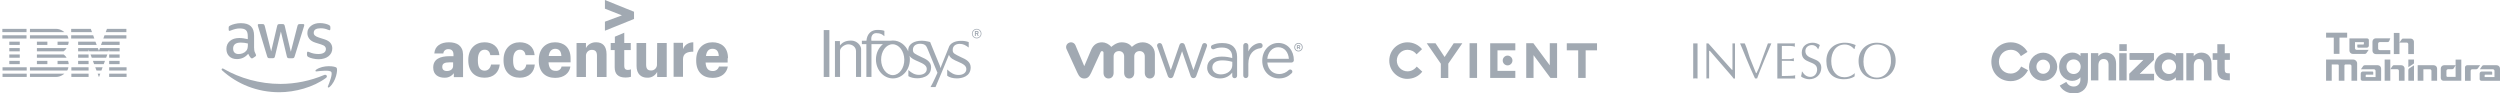 <svg width="990" height="37" viewBox="0 0 990 37" fill="none" xmlns="http://www.w3.org/2000/svg">
<path d="M100.648 19.087C100.632 19.543 100.693 20 100.815 20.442C100.952 20.823 101.119 21.188 101.301 21.538C101.362 21.645 101.408 21.767 101.408 21.889C101.392 22.072 101.286 22.254 101.119 22.346L100.161 22.985C100.04 23.061 99.903 23.122 99.766 23.122C99.599 23.107 99.431 23.031 99.31 22.909C99.112 22.696 98.915 22.452 98.763 22.193C98.611 21.934 98.459 21.645 98.291 21.295C97.106 22.696 95.616 23.396 93.822 23.396C92.545 23.396 91.527 23.031 90.782 22.3C90.037 21.569 89.657 20.594 89.657 19.376C89.657 18.081 90.113 17.031 91.04 16.239C91.968 15.447 93.199 15.051 94.765 15.051C95.297 15.051 95.844 15.097 96.376 15.173C96.939 15.249 97.516 15.371 98.124 15.508V14.396C98.124 13.239 97.881 12.431 97.41 11.959C96.939 11.487 96.103 11.259 94.932 11.259C94.385 11.259 93.822 11.32 93.29 11.457C92.728 11.594 92.181 11.761 91.649 11.974C91.481 12.051 91.299 12.111 91.117 12.172C91.04 12.203 90.949 12.218 90.873 12.218C90.66 12.218 90.554 12.066 90.554 11.746V11C90.539 10.817 90.585 10.634 90.66 10.467C90.782 10.33 90.919 10.223 91.086 10.147C91.694 9.842 92.333 9.614 93.001 9.462C93.777 9.264 94.582 9.172 95.373 9.172C97.182 9.172 98.504 9.583 99.356 10.406C100.207 11.228 100.617 12.477 100.617 14.152V19.087H100.648ZM94.476 21.401C95.008 21.401 95.54 21.31 96.042 21.127C96.604 20.929 97.091 20.594 97.486 20.153C97.729 19.878 97.911 19.543 98.003 19.178C98.109 18.752 98.155 18.295 98.155 17.853V17.213C97.699 17.107 97.227 17.015 96.756 16.954C96.285 16.893 95.798 16.863 95.327 16.863C94.309 16.863 93.564 17.061 93.062 17.472C92.561 17.883 92.317 18.462 92.317 19.224C92.317 19.939 92.5 20.472 92.88 20.838C93.26 21.203 93.777 21.401 94.476 21.401ZM106.682 23.046C106.485 23.061 106.272 23.016 106.105 22.894C105.953 22.726 105.831 22.528 105.786 22.3L102.213 10.528C102.137 10.33 102.092 10.132 102.076 9.918C102.061 9.736 102.183 9.568 102.365 9.538H103.946C104.235 9.538 104.433 9.583 104.539 9.69C104.645 9.797 104.752 9.995 104.843 10.284L107.382 20.366L109.753 10.284C109.829 9.979 109.92 9.781 110.042 9.69C110.224 9.583 110.437 9.523 110.65 9.538H111.866C112.155 9.538 112.352 9.583 112.474 9.69C112.626 9.858 112.732 10.056 112.763 10.284L115.165 20.488L117.794 10.284C117.84 10.056 117.946 9.858 118.098 9.69C118.281 9.583 118.478 9.523 118.691 9.538H120.105C120.287 9.507 120.455 9.644 120.485 9.827V9.918C120.485 9.995 120.47 10.086 120.455 10.162C120.424 10.299 120.394 10.421 120.348 10.543L116.685 22.315C116.593 22.62 116.487 22.818 116.365 22.909C116.198 23.016 115.985 23.077 115.788 23.061H114.481C114.192 23.061 113.994 23.016 113.872 22.909C113.72 22.742 113.614 22.528 113.584 22.3L111.228 12.477L108.887 22.285C108.856 22.513 108.75 22.726 108.598 22.894C108.415 23.016 108.202 23.061 107.99 23.046H106.682ZM126.216 23.457C125.425 23.457 124.635 23.366 123.875 23.183C123.115 23 122.522 22.802 122.127 22.574C121.929 22.483 121.762 22.33 121.655 22.148C121.595 22.011 121.564 21.873 121.564 21.721V20.945C121.564 20.625 121.686 20.472 121.914 20.472C122.005 20.472 122.096 20.488 122.187 20.518C122.279 20.549 122.415 20.61 122.567 20.67C123.1 20.914 123.662 21.082 124.24 21.203C124.832 21.325 125.44 21.386 126.049 21.386C127.006 21.386 127.751 21.219 128.268 20.884C128.77 20.579 129.074 20.031 129.058 19.437C129.074 19.041 128.922 18.66 128.648 18.371C128.374 18.081 127.857 17.823 127.113 17.579L124.908 16.893C123.799 16.543 122.978 16.026 122.476 15.34C121.99 14.7 121.716 13.939 121.716 13.132C121.701 12.538 121.838 11.959 122.127 11.441C122.4 10.954 122.765 10.528 123.221 10.193C123.692 9.827 124.224 9.568 124.802 9.401C125.425 9.218 126.064 9.127 126.717 9.142C127.052 9.142 127.401 9.157 127.736 9.203C128.085 9.248 128.405 9.309 128.724 9.37C129.043 9.431 129.317 9.523 129.59 9.614C129.818 9.69 130.031 9.781 130.229 9.888C130.411 9.979 130.563 10.101 130.685 10.269C130.791 10.421 130.837 10.589 130.822 10.771V11.487C130.822 11.807 130.7 11.974 130.472 11.974C130.274 11.944 130.077 11.883 129.894 11.792C128.982 11.38 127.979 11.182 126.976 11.198C126.109 11.198 125.425 11.335 124.954 11.624C124.483 11.914 124.24 12.355 124.24 12.98C124.224 13.391 124.392 13.787 124.696 14.061C125 14.35 125.562 14.64 126.368 14.899L128.526 15.584C129.621 15.934 130.411 16.421 130.882 17.046C131.354 17.655 131.597 18.416 131.582 19.178C131.597 19.787 131.46 20.396 131.186 20.945C130.913 21.462 130.533 21.919 130.077 22.285C129.575 22.681 128.998 22.97 128.389 23.138C127.69 23.351 126.961 23.457 126.216 23.457Z" fill="#A1A9B2"/>
<path d="M129.089 30.859C124.088 34.56 116.822 36.524 110.574 36.524C101.818 36.524 93.929 33.281 87.97 27.889C87.499 27.463 87.924 26.884 88.487 27.219C94.932 30.966 102.882 33.235 111.106 33.235C117.034 33.204 122.902 32.001 128.359 29.702C129.195 29.321 129.91 30.25 129.089 30.859Z" fill="#A1A9B2"/>
<path d="M131.172 28.483C130.533 27.66 126.946 28.087 125.319 28.285C124.833 28.346 124.757 27.919 125.198 27.599C128.055 25.589 132.753 26.168 133.3 26.838C133.847 27.508 133.148 32.229 130.472 34.483C130.062 34.833 129.667 34.651 129.849 34.194C130.457 32.686 131.81 29.29 131.172 28.483Z" fill="#A1A9B2"/>
<path d="M0.928 11.425V12.728H10.504V11.425H0.928ZM11.861 11.425V12.728H25.507C25.507 12.728 24.113 11.425 22.267 11.425H11.861ZM28.184 11.425V12.728H36.44L35.95 11.425H28.184ZM42.359 11.425L41.868 12.728H50.049V11.425H42.359ZM0.928 13.958V15.261H10.504V13.958H0.928ZM11.861 13.96V15.261H27.09C27.09 15.261 26.913 14.258 26.602 13.96H11.861ZM28.184 13.96V15.261H37.345L36.891 13.96H28.184ZM41.379 13.96L40.925 15.261H50.05V13.96H41.379ZM3.68 16.492V17.797H7.827V16.492H3.68ZM14.613 16.492V17.797H18.76V16.492H14.613ZM22.793 16.492V17.797H26.941C26.941 17.797 27.204 17.108 27.204 16.492H22.793ZM30.936 16.492V17.797H38.288L37.798 16.492H30.936ZM40.475 16.492L39.983 17.797H47.372V16.492H40.475ZM3.68 19.027V20.33H7.827V19.027H3.68ZM14.613 19.027V20.33H25.205C25.205 20.33 26.091 19.662 26.374 19.027H14.613ZM30.936 19.027V20.33H35.083V19.605L35.346 20.33H42.943L43.225 19.605V20.33H47.373V19.027H39.588L39.175 20.131L38.76 19.027H30.936ZM3.68 21.561V22.864H7.827V21.561H3.68ZM14.613 21.561V22.864H26.374C26.091 22.232 25.205 21.561 25.205 21.561H14.613ZM30.936 21.561V22.864H35.083V21.561H30.936ZM35.836 21.561L36.338 22.864H42.033L42.51 21.561H35.836ZM43.225 21.561V22.864H47.373V21.561H43.225ZM3.68 24.095V25.398H7.827V24.095H3.68ZM14.613 24.095V25.398H18.76V24.095H14.613ZM22.793 24.095V25.398H27.204C27.204 24.783 26.941 24.095 26.941 24.095H22.793ZM30.936 24.095V25.398H35.083V24.095H30.936ZM36.778 24.095L37.264 25.398H41.083L41.573 24.095H36.778ZM43.225 24.095V25.398H47.373V24.095H43.225ZM1.003 26.628V27.933H10.579V26.628H1.003ZM11.861 26.628V27.933H26.602C26.913 27.634 27.091 26.628 27.091 26.628H11.861ZM28.259 26.628V27.933H35.083V26.628H28.259ZM37.721 26.628L38.221 27.933H40.164L40.633 26.628H37.721ZM43.225 26.628V27.933H50.124V26.628H43.225ZM1.003 29.164V30.467H10.579V29.164H1.003ZM11.861 29.164V30.465H22.267C24.113 30.465 25.507 29.164 25.507 29.164H11.861ZM28.259 29.164V30.467H35.083V29.164H28.259ZM38.669 29.164L39.15 30.463L39.232 30.465L39.72 29.164H38.669ZM43.225 29.164V30.467H50.124V29.164H43.225Z" fill="#A1A9B2"/>
<path d="M239.55 8.587V12.165L251.073 7.514V4.651L239.55 0V3.435L246.278 6.083L239.55 8.587Z" fill="#A1A9B2"/>
<path d="M177.787 16.746C174.566 16.746 172.204 18.177 171.989 21.182H175.568V21.111C175.639 20.109 176.57 19.393 177.572 19.465C178.932 19.465 179.576 20.252 179.576 21.612V22.256H177.93C174.423 22.256 171.56 23.329 171.56 26.693V26.836C171.56 29.555 173.564 30.772 175.997 30.772C177.5 30.843 178.86 30.128 179.719 28.983V30.557H183.369V21.54C183.297 18.105 180.936 16.746 177.787 16.746ZM176.999 28.124C175.711 28.124 175.138 27.48 175.138 26.549V26.406C175.138 25.19 176.069 24.689 177.93 24.689H179.433V25.977C179.504 27.408 178.288 28.124 176.999 28.124Z" fill="#A1A9B2"/>
<path d="M191.957 27.981C190.168 27.981 189.237 26.764 189.237 24.045V23.616C189.237 20.968 190.311 19.68 191.957 19.68C193.245 19.68 193.961 20.538 194.176 21.826H197.754C197.468 18.32 194.891 16.746 191.886 16.746C188.307 16.746 185.444 19.179 185.444 23.759V23.902C185.444 28.482 188.164 30.772 191.886 30.772C195.535 30.772 197.611 28.553 197.897 25.548H194.462C194.176 27.05 193.245 27.981 191.957 27.981Z" fill="#A1A9B2"/>
<path d="M205.913 27.981C204.124 27.981 203.194 26.764 203.194 24.045V23.616C203.194 20.968 204.267 19.68 205.913 19.68C207.201 19.68 207.917 20.538 208.132 21.826H211.71C211.424 18.32 208.847 16.746 205.842 16.746C202.263 16.746 199.4 19.179 199.4 23.759V23.902C199.4 28.482 202.12 30.772 205.842 30.772C209.492 30.772 211.567 28.553 211.782 25.548H208.418C208.203 27.05 207.201 27.981 205.913 27.981Z" fill="#A1A9B2"/>
<path d="M220.012 28.052C218.366 28.052 217.364 27.122 217.221 24.689H225.952V23.114C225.952 18.678 223.161 16.746 219.797 16.746C216.147 16.746 213.356 19.25 213.356 23.759V24.045C213.356 28.553 216.004 30.843 219.869 30.843C223.376 30.843 225.523 28.911 225.88 26.335H222.374C222.23 27.408 221.157 28.195 220.012 28.052ZM219.797 19.322C221.3 19.322 222.23 20.18 222.302 22.184H217.292C217.578 20.037 218.652 19.393 219.797 19.322Z" fill="#A1A9B2"/>
<path d="M236.115 16.745C234.397 16.674 232.823 17.532 232.036 19.035V17.032H228.314V30.485H232.036V21.898C232.107 20.681 233.181 19.679 234.397 19.751C235.757 19.751 236.401 20.466 236.401 22.041V30.485H240.194V21.468C240.194 18.177 238.548 16.745 236.115 16.745Z" fill="#A1A9B2"/>
<path d="M247.208 26.192V19.823H249.784V17.032H247.208V12.953L243.486 14.527V17.032H241.84V19.823H243.415V26.621C243.415 29.34 244.775 30.7 247.709 30.7C248.425 30.7 249.14 30.628 249.856 30.414V27.48C249.427 27.623 248.997 27.694 248.568 27.694C247.709 27.694 247.208 27.193 247.208 26.192Z" fill="#A1A9B2"/>
<path d="M260.162 25.404V25.762C260.09 26.979 259.017 27.981 257.8 27.909C256.44 27.909 255.868 27.193 255.868 25.619V17.032H252.075V26.12C252.075 29.269 253.864 30.771 256.297 30.771C257.943 30.843 259.446 29.984 260.234 28.482V30.485H264.027V17.032H260.234L260.162 25.404Z" fill="#A1A9B2"/>
<path d="M270.468 19.465V16.96H266.746V30.414H270.468V23.472C270.468 21.254 271.971 20.467 274.547 20.467V16.746C272.686 16.746 271.04 17.819 270.468 19.465Z" fill="#A1A9B2"/>
<path d="M288.288 23.043C288.288 18.606 285.497 16.746 282.134 16.746C278.484 16.746 275.692 19.25 275.692 23.759V24.045C275.692 28.553 278.34 30.843 282.205 30.843C285.712 30.843 287.787 28.911 288.217 26.335H284.71C284.424 27.48 283.35 28.195 282.205 28.124C280.559 28.124 279.557 27.194 279.414 24.76H288.145V23.043H288.288ZM279.557 22.184C279.843 19.966 280.917 19.322 282.134 19.322C283.637 19.322 284.567 20.18 284.638 22.184H279.557Z" fill="#A1A9B2"/>
<path fill-rule="evenodd" clip-rule="evenodd" d="M386.77 15.201C387.809 15.201 388.66 14.357 388.66 13.312C388.66 12.278 387.809 11.425 386.77 11.425V11.704C387.654 11.704 388.378 12.428 388.378 13.312C388.378 14.2 387.654 14.918 386.77 14.918V15.201ZM386.77 13.456V13.137H386.852C387.023 13.137 387.158 13.057 387.158 12.878C387.158 12.701 387.036 12.614 386.821 12.614H386.77V12.269C387.136 12.273 387.534 12.355 387.534 12.911C387.536 13.265 387.317 13.339 387.191 13.403L387.559 14.264H387.158L386.843 13.456H386.77ZM386.77 11.425C385.738 11.425 384.88 12.278 384.88 13.312C384.88 14.357 385.738 15.201 386.77 15.201V14.918C385.886 14.918 385.164 14.2 385.164 13.312C385.164 12.428 385.886 11.704 386.77 11.704V11.425ZM386.77 12.269V12.614H386.42V13.137H386.77V13.456H386.42V14.264H386.057V12.269H386.726C386.739 12.269 386.757 12.269 386.77 12.269Z" fill="#A1A9B2"/>
<path fill-rule="evenodd" clip-rule="evenodd" d="M326.196 14.158V11.908H328.431V30.479H326.196V14.158Z" fill="#A1A9B2"/>
<path fill-rule="evenodd" clip-rule="evenodd" d="M369.154 34.483V33.236C369.218 33.116 369.287 32.981 369.365 32.833L369.154 33.221L369.365 32.833L369.376 32.809C369.874 31.832 370.594 30.297 371.234 28.83L369.154 23.807V18.661C369.159 18.674 369.167 18.69 369.172 18.703L369.923 20.548L369.154 18.657L369.923 20.548L372.2 26.088L372.464 26.983L372.761 26.088L375.638 18.976C376.168 17.013 378.272 16.167 380.592 16.171C381.741 16.167 382.594 16.306 383.615 16.663V18.816C382.357 17.901 381.456 17.372 380.029 17.372C378.777 17.372 377.269 17.928 377.269 19.773C377.247 21.157 378.077 21.412 380.516 22.624C382.525 23.494 384.38 24.456 384.389 26.682C384.389 30.399 380.727 31.041 378.946 31.045C377.355 31.045 375.897 30.653 375.089 29.98V27.528L375.22 27.632C376.664 28.985 377.944 29.683 379.597 29.683C381.223 29.696 382.672 28.899 382.672 27.371C382.672 26.088 381.537 25.342 379.511 24.487C377.577 23.649 376.305 23.093 375.784 21.709C374.998 23.629 371.327 32.569 370.461 34.483H369.154ZM369.154 18.661V23.807L367.424 19.631C367.413 19.618 367.406 19.591 367.391 19.558V19.556L367.424 19.631C367.46 19.709 367.422 19.627 367.391 19.549V16.413C367.736 16.49 368.066 16.566 368.335 16.641L369.077 18.471L369.154 18.657L369.077 18.471C369.099 18.53 369.125 18.599 369.154 18.661ZM369.154 33.236V34.483H368.481L368.95 33.608L369.154 33.221L368.95 33.608C369.004 33.513 369.077 33.384 369.154 33.236ZM367.391 29.718V23.982C368.188 24.624 368.716 25.452 368.722 26.642C368.722 28.079 368.171 29.058 367.391 29.718ZM353.514 29.747C353.55 29.747 353.583 29.747 353.619 29.747C356.155 29.701 358.162 26.928 358.104 23.552C358.049 20.223 356.004 17.551 353.512 17.523L353.514 16.043C353.541 16.043 353.568 16.043 353.592 16.043C356.281 16.043 358.601 17.811 359.677 20.364C359.666 20.223 359.657 20.079 359.657 19.924C359.657 17.255 362.24 16.125 364.923 16.129C365.023 16.129 365.127 16.129 365.222 16.129C365.858 16.12 366.675 16.258 367.391 16.413V19.549L367.342 19.441L367.391 19.556V19.558C367.355 19.483 367.296 19.35 367.209 19.144C366.917 18.48 366.644 17.866 365.82 17.556C365.377 17.405 364.908 17.328 364.363 17.328C363.111 17.328 361.507 17.884 361.507 19.729C361.481 21.118 362.409 21.368 364.85 22.579C365.787 22.987 366.691 23.412 367.391 23.982V29.718C366.161 30.757 364.371 30.999 363.277 31.003C361.866 31.003 360.555 30.689 359.713 30.146V27.738C361.097 28.994 362.34 29.641 363.931 29.641C365.557 29.652 367.003 28.859 367.003 27.324C367.003 26.048 365.869 25.302 363.844 24.445C362.127 23.703 360.851 23.18 360.18 22.105C360.262 22.575 360.309 23.058 360.309 23.547C360.309 27.694 357.303 31.054 353.592 31.054C353.57 31.054 353.541 31.054 353.512 31.054L353.514 29.747ZM348.922 23.716C348.982 27.045 351.027 29.714 353.512 29.747L353.514 31.054C349.837 31.008 346.873 27.665 346.873 23.547C346.873 21.049 347.965 18.834 349.647 17.474H345.101V30.478H343.081V28.339C343.085 28.303 343.083 28.268 343.083 28.226L343.085 17.474H341.302V16.12H343.107C343.344 13.387 345.032 11.843 347.378 11.843C348.896 11.843 349.733 12.005 350.212 12.222V14.076C350.207 14.213 350.207 14.3 350.207 14.3C350.185 14.295 350.134 14.295 350.134 14.295C349.405 13.62 348.681 13.119 346.995 13.119C345.657 13.119 344.769 14.207 345.079 16.12H352.635C352.927 16.076 353.218 16.047 353.512 16.043L353.514 17.523C353.483 17.518 353.444 17.518 353.408 17.523C350.872 17.565 348.862 20.338 348.922 23.716Z" fill="#A1A9B2"/>
<path fill-rule="evenodd" clip-rule="evenodd" d="M332.605 16.258L332.627 17.883V17.992H332.649C332.673 17.925 332.709 17.866 332.74 17.824C333.566 16.94 334.598 16.069 337.057 16.069C339.412 16.069 340.934 18.07 340.998 19.325V30.478H338.98V20.247C338.98 18.681 337.604 17.547 335.914 17.547C334.516 17.547 332.713 18.807 332.653 20.083V28.23L332.658 28.29V30.478H330.635L330.642 28.23L330.635 18.129L330.642 16.258H332.605Z" fill="#A1A9B2"/>
<path d="M462.427 30.029L458.324 18.565C458.272 18.407 458.194 18.198 458.194 18.014C458.194 17.517 458.612 17.045 459.211 17.045C459.735 17.045 460.075 17.386 460.231 17.883L463.631 27.761L467.054 17.855C467.21 17.386 467.524 17.045 468.045 17.045H468.151C468.701 17.045 469.04 17.386 469.196 17.855L472.592 27.761L476.045 17.831C476.175 17.409 476.461 17.045 477.011 17.045C477.586 17.045 478.005 17.488 478.005 17.988C478.005 18.171 477.925 18.379 477.874 18.539L473.746 30.029C473.535 30.63 473.118 30.945 472.647 30.945H472.569C472.046 30.945 471.653 30.63 471.469 30.029L468.099 20.288L464.701 30.029C464.518 30.63 464.125 30.945 463.603 30.945H463.548C463.053 30.945 462.637 30.63 462.427 30.029ZM492.33 18.045C492.33 17.491 492.774 17.019 493.323 17.019C493.902 17.019 494.345 17.466 494.345 18.045V20.371C495.339 18.112 497.543 17.045 499.004 17.045C499.609 17.045 500.002 17.491 500.002 18.069C500.002 18.622 499.637 19.014 499.109 19.093C496.49 19.408 494.345 21.38 494.345 25.295V29.902C494.345 30.454 493.927 30.926 493.352 30.926C492.775 30.926 492.33 30.477 492.33 29.902L492.33 18.045ZM506.47 31.054C502.826 31.054 499.85 28.218 499.85 24.058V24.004C499.85 20.13 502.545 17.01 506.213 17.01C510.136 17.01 512.369 20.258 512.369 23.822C512.369 24.369 511.929 24.761 511.445 24.761H501.854C502.134 27.671 504.159 29.309 506.522 29.309C508.165 29.309 509.367 28.659 510.343 27.748C510.497 27.62 510.676 27.516 510.909 27.516C511.394 27.516 511.781 27.906 511.781 28.376C511.781 28.609 511.678 28.844 511.47 29.024C510.215 30.245 508.725 31.054 506.47 31.054ZM510.394 23.278C510.188 20.831 508.802 18.701 506.16 18.701C503.851 18.701 502.107 20.65 501.853 23.278H510.394ZM478.04 26.844V26.791C478.04 23.936 480.39 22.415 483.808 22.415C485.532 22.415 486.758 22.651 487.961 22.994V22.52C487.961 20.086 486.469 18.827 483.94 18.827C482.582 18.827 481.791 19 480.798 19.444C480.669 19.497 480.537 19.524 480.436 19.524C479.965 19.524 479.546 19.13 479.546 18.659C479.546 18.241 479.728 17.983 480.095 17.819C481.424 17.24 482.426 17.048 484.148 17.048C486.052 17.048 487.514 17.544 488.505 18.54C489.42 19.457 489.89 20.766 489.89 22.496V29.969C489.89 30.544 489.472 30.964 488.921 30.964C488.349 30.964 487.961 30.544 487.961 30.021V28.729C487.02 29.963 485.452 31.061 483.082 31.061C480.575 31.059 478.04 29.62 478.04 26.844ZM487.986 25.795V24.485C486.992 24.198 485.66 23.909 484.016 23.909C481.488 23.909 480.077 25.01 480.077 26.711V26.763C480.077 28.466 481.641 29.461 483.47 29.461C485.949 29.461 487.986 27.941 487.986 25.795ZM425.862 17.895C425.42 16.923 424.327 16.483 423.307 16.938C422.286 17.393 421.91 18.53 422.371 19.503L426.654 28.846C427.328 30.31 428.038 31.078 429.37 31.078C430.794 31.078 431.414 30.242 432.087 28.846C432.087 28.846 435.823 20.682 435.86 20.597C435.898 20.511 436.018 20.247 436.398 20.249C436.72 20.251 436.99 20.509 436.99 20.855V28.838C436.99 30.068 437.67 31.078 438.979 31.078C440.286 31.078 440.993 30.068 440.993 28.838V22.305C440.993 21.045 441.892 20.227 443.118 20.227C444.344 20.227 445.16 21.075 445.16 22.305V28.838C445.16 30.068 445.843 31.078 447.149 31.078C448.456 31.078 449.167 30.068 449.167 28.838V22.305C449.167 21.045 450.062 20.227 451.289 20.227C452.513 20.227 453.332 21.075 453.332 22.305V28.838C453.332 30.068 454.014 31.078 455.321 31.078C456.628 31.078 457.337 30.068 457.337 28.838V21.403C457.337 18.671 455.148 16.756 452.513 16.756C449.882 16.756 448.234 18.584 448.234 18.584C447.358 17.444 446.151 16.759 444.107 16.759C441.951 16.759 440.064 18.584 440.064 18.584C439.187 17.444 437.695 16.759 436.46 16.759C434.549 16.759 433.031 17.602 432.105 19.727L429.37 26.197L425.862 17.895ZM512.532 18.705V18.694C512.532 17.78 513.272 17.01 514.2 17.01C515.143 17.01 515.872 17.771 515.872 18.687V18.694C515.872 19.611 515.134 20.381 514.2 20.381C513.258 20.381 512.532 19.622 512.532 18.705ZM515.551 18.694V18.689C515.551 17.938 514.972 17.321 514.2 17.321C513.436 17.321 512.848 17.948 512.848 18.694V18.703C512.848 19.453 513.429 20.069 514.2 20.069C514.963 20.069 515.551 19.443 515.551 18.694Z" fill="#A1A9B2"/>
<path d="M513.562 18.031C513.562 17.931 513.641 17.852 513.742 17.852H514.299C514.508 17.852 514.67 17.911 514.771 18.018C514.862 18.107 514.912 18.237 514.912 18.387V18.392C514.912 18.648 514.784 18.804 514.59 18.886L514.836 19.187C514.87 19.232 514.893 19.269 514.893 19.324C514.893 19.423 514.809 19.488 514.724 19.488C514.645 19.488 514.591 19.448 514.55 19.396L514.203 18.956H513.919V19.31C513.919 19.409 513.842 19.488 513.742 19.488C513.642 19.488 513.563 19.409 513.563 19.31V18.031H513.562ZM514.279 18.64C514.452 18.64 514.548 18.549 514.548 18.411V18.405C514.548 18.254 514.445 18.173 514.272 18.173H513.917V18.639H514.279V18.64Z" fill="#A1A9B2"/>
<path d="M553.14 23.979C553.14 21.622 555.019 19.72 557.364 19.72C558.749 19.72 560.011 20.313 560.957 21.512L563.124 19.472C561.725 17.722 559.558 16.757 557.364 16.757C553.647 16.757 550.15 19.692 550.15 24.048C550.15 28.21 553.647 31.229 557.199 31.229C559.558 31.229 561.725 30.305 563.22 28.376L561.025 26.363C560.065 27.631 558.735 28.252 557.364 28.252C555.019 28.252 553.14 26.336 553.14 23.979ZM573.519 25.206L579.087 17.129H575.672L572.065 22.573L568.458 17.129H564.989L570.57 25.233V30.884H573.519V25.206ZM581.953 30.87H584.915V17.115H581.953V30.87ZM590.112 30.87H600.069V28.059H593.006V19.941H600.069V17.129H590.112V30.87ZM596.997 25.895C598.066 25.895 598.93 25.013 598.93 23.951C598.93 22.89 598.066 22.022 596.997 22.022C595.941 22.022 595.077 22.89 595.077 23.951C595.077 25.013 595.941 25.895 596.997 25.895ZM613.988 30.87H616.608V17.115H613.714V25.867L607.214 17.115H604.389V30.87H607.282V21.843L613.988 30.87ZM632.42 19.941V17.129H620.447V19.941H624.959V30.87H627.921V19.941H632.42Z" fill="#A1A9B2"/>
<path fill-rule="evenodd" clip-rule="evenodd" d="M670.507 31.093C670.794 31.093 671.009 31.022 671.295 31.022C671.582 31.022 671.869 31.093 672.226 31.093V17.195H670.507V31.093ZM687.058 17.195H686.056V27.654H685.84L676.526 17.195H675.738V31.093C675.881 31.093 676.167 31.021 676.383 31.021C676.454 31.021 676.669 31.093 676.812 31.093V20.133H677.099L685.481 29.804C685.982 30.305 686.269 30.807 686.485 31.093H687.057L687.058 17.195ZM696.731 26.365C696.445 27.297 695.942 28.084 695.583 28.944H695.369L692.861 22.711L691.714 19.129C691.427 18.484 691.213 17.768 690.926 17.195H689.063C689.851 18.843 692.717 26.365 695.01 31.093C695.083 31.093 695.296 31.021 695.369 31.021C695.583 31.021 695.727 31.093 695.799 31.093C696.515 28.944 700.884 18.412 701.459 17.195H700.098L699.955 17.553L698.736 20.849L696.731 26.365ZM705.613 18.198H709.053C709.626 18.198 710.271 18.341 710.844 18.484C710.844 18.198 710.701 18.055 710.701 17.84C710.701 17.625 710.844 17.41 710.844 17.195H703.823V31.093H710.916C710.916 30.95 710.843 30.735 710.843 30.447C710.843 30.233 710.916 30.09 710.916 29.803C710.343 29.947 709.698 30.018 709.125 30.018C707.977 30.09 706.832 30.09 705.613 30.09V24.073H708.623C709.196 24.073 709.698 24.145 710.414 24.216C710.414 24.073 710.343 24.001 710.343 23.786C710.343 23.572 710.414 23.428 710.414 23.07C709.698 23.285 709.196 23.428 708.623 23.428H705.613V18.198ZM713.567 28.3C713.495 29.015 713.424 29.589 713.208 30.234C713.924 30.95 715.502 31.381 716.432 31.381C719.083 31.381 721.233 29.59 721.233 26.796C721.233 22.426 714.929 24.002 714.929 20.205C714.929 18.701 716.146 17.841 717.58 17.841C718.583 17.841 719.515 18.486 719.944 19.489H720.015C720.302 18.844 720.445 18.486 720.661 17.841C719.945 17.268 718.797 16.91 717.867 16.91C715.574 16.91 713.495 18.199 713.495 20.85C713.495 25.507 719.586 23.788 719.586 27.512C719.586 29.16 718.511 30.45 716.935 30.45C715.43 30.45 714.499 29.662 713.639 28.301H713.567V28.3ZM734.487 28.944C734.201 29.302 732.625 30.59 730.404 30.59C727.323 30.59 725.173 28.156 725.173 24.144C725.173 20.777 726.894 17.625 730.547 17.625C732.625 17.625 733.986 19.058 734.2 19.416L734.416 19.344C734.492 18.826 734.637 18.32 734.846 17.84C733.484 17.266 732.052 16.909 730.618 16.909C726.462 16.909 723.238 19.487 723.238 24.144C723.238 28.585 725.675 31.379 730.188 31.379C731.549 31.379 733.198 31.093 734.416 30.233L734.487 28.944ZM743.229 31.38C747.527 31.38 750.68 28.443 750.68 24.001C750.68 18.843 746.882 16.909 743.229 16.909C739.216 16.909 735.993 19.775 735.993 24.145C735.993 28.515 738.859 31.38 743.229 31.38ZM748.817 24.144C748.96 26.365 747.384 30.736 743.229 30.736C740.363 30.736 737.927 28.586 737.927 24.431C737.927 20.276 740.005 17.625 743.444 17.625C745.092 17.625 746.595 18.341 747.527 19.488C748.53 20.921 748.817 22.282 748.817 24.144Z" fill="#A1A9B2"/>
<path d="M843.285 29.192L848.953 23.651H843.364V21.054H852.904V23.699L847.237 29.224H853.014V31.837H843.27V29.192H843.285Z" fill="#A1A9B3"/>
<path d="M842.199 17.497H839.255V20.173H842.199V17.497Z" fill="#A1A9B3"/>
<path d="M842.152 21.07H839.208V31.853H842.152V21.07Z" fill="#A1A9B3"/>
<path d="M803.503 26.422C803.519 23.337 806.022 20.85 809.108 20.865C812.193 20.881 814.681 23.384 814.665 26.469C814.649 29.539 812.162 32.026 809.076 32.026C806.006 32.026 803.503 29.539 803.487 26.469C803.503 26.453 803.503 26.438 803.503 26.422ZM811.815 26.422C811.815 24.895 810.603 23.62 809.108 23.62C807.58 23.62 806.415 24.895 806.415 26.422C806.415 27.949 807.58 29.224 809.108 29.224C810.603 29.224 811.815 27.949 811.815 26.422Z" fill="#A1A9B3"/>
<path d="M827.999 21.038H830.927V22.25C831.62 21.369 832.675 20.834 833.903 20.834C836.453 20.834 837.98 22.471 837.98 25.257V31.837H834.989V25.65C834.989 24.202 834.312 23.368 833.005 23.368C831.887 23.368 830.959 24.139 830.959 25.949V31.837H828.015V21.038H827.999Z" fill="#A1A9B3"/>
<path d="M853.188 26.422C853.188 22.612 855.99 20.818 858.43 20.818C859.831 20.818 860.933 21.337 861.641 22.093V21.038H864.585V31.821H861.641V30.609C860.933 31.443 859.784 32.026 858.383 32.026C856.1 32.026 853.188 30.215 853.188 26.422ZM861.72 26.406C861.72 24.816 860.555 23.525 858.965 23.525C857.328 23.525 856.084 24.753 856.084 26.406C856.084 28.059 857.328 29.318 858.965 29.318C860.571 29.318 861.736 27.996 861.72 26.406Z" fill="#A1A9B3"/>
<path d="M865.782 21.038H868.71V22.25C869.403 21.369 870.457 20.834 871.685 20.834C874.236 20.834 875.763 22.471 875.763 25.257V31.837H872.772V25.65C872.772 24.202 872.11 23.368 870.788 23.368C869.67 23.368 868.741 24.139 868.741 25.949V31.837H865.797L865.782 21.038Z" fill="#A1A9B3"/>
<path d="M843.285 31.805V29.176L848.953 23.635H843.364V21.038H852.904V23.683L847.237 29.208" fill="#A1A9B3"/>
<path d="M800.354 26.328L800.323 26.422C799.504 28.138 798.009 29.13 796.214 29.13C793.601 29.13 791.57 27.067 791.57 24.439C791.57 21.731 793.601 19.716 796.277 19.716C798.024 19.716 799.331 20.535 800.213 22.14L800.26 22.235L802.889 20.55L802.842 20.472C801.472 18.142 799.032 16.757 796.277 16.757C791.9 16.757 788.579 20.062 788.579 24.454C788.579 28.909 791.806 32.136 796.261 32.136C799.126 32.136 801.661 30.546 803.046 27.87L803.094 27.791L800.354 26.328Z" fill="#A1A9B3"/>
<path d="M815.42 26.422C815.42 22.612 818.223 20.818 820.663 20.818C822.064 20.818 823.166 21.4 823.874 22.203V21.038H826.818V31.506C826.818 34.544 824.898 37 821.261 37C818.522 37 816.522 35.583 815.657 33.899L818.254 32.435C818.821 33.553 819.797 34.261 821.245 34.261C822.835 34.261 823.843 33.017 823.843 31.616V30.609C823.134 31.443 821.985 32.026 820.584 32.026C818.317 32.026 815.42 30.215 815.42 26.422ZM823.953 26.406C823.953 24.816 822.788 23.525 821.198 23.525C819.561 23.525 818.317 24.753 818.317 26.406C818.317 28.059 819.561 29.318 821.198 29.318C822.788 29.318 823.953 27.996 823.953 26.406Z" fill="#A1A9B3"/>
<path d="M883.036 23.699V21.054H881.005V17.497H878.061V21.054H876.219V23.699H878.045V27.13C878.045 30.641 879.163 31.805 882.595 31.805H883.02V29.051C881.21 29.051 880.989 28.799 880.989 27.114V23.699H883.036Z" fill="#A1A9B3"/>
<path d="M929.494 12.948H921.133V14.9H924.175V21.327H926.433V14.9H929.475V12.948H929.494Z" fill="#A1A9B2"/>
<path d="M952.228 27.144C952.228 26.417 951.635 25.824 950.888 25.824H950.869H947.942C947.693 25.824 947.559 25.958 947.426 26.149L946.545 27.412H949.377C949.702 27.431 949.97 27.699 949.97 28.043V31.965H952.209V27.144H952.228Z" fill="#A1A9B2"/>
<path d="M944.321 23.584H946.559V31.964H944.321V23.584Z" fill="#A1A9B2"/>
<path d="M963.753 25.83H957.401V31.971H959.659V27.418H962.222C962.567 27.418 962.854 27.705 962.854 28.049V31.971H965.092V27.15C965.092 26.423 964.499 25.83 963.753 25.83Z" fill="#A1A9B2"/>
<path d="M931.876 23.582H921.124V31.962H923.362V25.534H925.754C925.983 25.534 926.155 25.725 926.155 25.955V31.962H928.394V25.955C928.394 25.725 928.585 25.534 928.815 25.534H930.575C930.919 25.534 931.187 25.802 931.187 26.146V31.962H933.426V25.113C933.426 24.271 932.737 23.582 931.876 23.582Z" fill="#A1A9B2"/>
<path d="M953.703 27.814V31.966H955.941V28.255V25.882C955.941 25.882 954.908 26.533 954.181 26.992C953.875 27.183 953.703 27.489 953.703 27.814Z" fill="#A1A9B2"/>
<path d="M953.703 23.574H955.941V25.123L953.703 26.596V23.574Z" fill="#A1A9B2"/>
<path d="M977.05 25.83C976.495 25.83 976.132 26.27 976.132 26.729V31.99H978.389V28.068C978.389 27.724 978.638 27.418 979.002 27.418H980.666C980.915 27.399 981.106 27.265 981.24 27.074L982.12 25.83H977.05Z" fill="#A1A9B2"/>
<path d="M972.422 23.582V25.821V30.431H969.169C968.939 30.431 968.786 30.24 968.786 30.068V28.04C968.786 27.696 969.073 27.409 969.418 27.409H971.063C971.312 27.409 971.561 27.256 971.656 27.102L972.422 25.821H967.868C967.141 25.821 966.548 26.414 966.548 27.141V27.16V30.871C966.548 31.579 967.122 31.981 967.638 31.981H974.679V23.602H972.422V23.582Z" fill="#A1A9B2"/>
<path d="M988.68 25.83H983.514C983.265 25.83 983.017 25.945 982.883 26.155L982.022 27.437H987.226C987.551 27.456 987.819 27.724 987.819 28.068V30.517H983.916V29.809C983.916 29.675 984.031 29.561 984.165 29.561H986.901V28.661C986.901 28.451 986.767 28.317 986.575 28.317H982.787C982.328 28.317 981.945 28.68 981.945 29.14V31.378C981.945 31.397 981.945 31.397 981.945 31.416C982.003 31.741 982.29 31.99 982.634 31.99H990V27.169C990 26.423 989.426 25.83 988.68 25.83Z" fill="#A1A9B2"/>
<path d="M941.605 25.83H936.44C936.191 25.83 935.942 25.945 935.808 26.155L934.928 27.437H940.132C940.457 27.456 940.725 27.724 940.725 28.068V30.517H936.822V29.809C936.822 29.675 936.937 29.561 937.071 29.561H939.807V28.661C939.807 28.451 939.673 28.317 939.482 28.317H935.693C935.234 28.317 934.852 28.68 934.852 29.14V31.378C934.852 31.397 934.852 31.397 934.852 31.416C934.909 31.741 935.196 31.99 935.54 31.99H942.925V27.169C942.925 26.423 942.332 25.83 941.605 25.83Z" fill="#A1A9B2"/>
<path d="M955.932 16.597C955.932 15.87 955.339 15.277 954.593 15.277H954.573H951.57C951.321 15.277 951.187 15.411 951.053 15.602L950.173 16.865H953.081C953.406 16.884 953.674 17.152 953.674 17.496V21.418H955.913V16.597H955.932ZM947.954 13.039H950.192V21.418H947.954V13.039Z" fill="#A1A9B2"/>
<path d="M941.737 19.21C941.737 19.555 942.024 19.842 942.368 19.842H946.558V21.43H940.818C940.091 21.43 939.498 20.836 939.498 20.11V20.09V15.556V16.494C939.498 15.767 940.091 15.174 940.818 15.174H946.558L946.214 16.054C946.137 16.245 946.099 16.398 945.927 16.513C945.812 16.59 945.697 16.666 945.544 16.666H942.368C942.024 16.666 941.737 16.953 941.737 17.297V19.21Z" fill="#A1A9B2"/>
<path d="M931.696 21.353H936.479C936.727 21.353 936.976 21.238 937.11 21.028L937.99 19.746H933.169C932.844 19.727 932.576 19.459 932.576 19.115V16.686H936.096V17.393C936.096 17.527 935.981 17.642 935.847 17.642H933.494V18.541C933.494 18.752 933.628 18.886 933.819 18.886H937.225C937.684 18.886 938.067 18.522 938.067 18.063V15.825C938.067 15.806 938.067 15.806 938.067 15.786C938.009 15.461 937.722 15.212 937.378 15.212H931.198H930.375V15.997V20.033C930.375 20.76 930.969 21.353 931.696 21.353Z" fill="#A1A9B2"/>
</svg>
